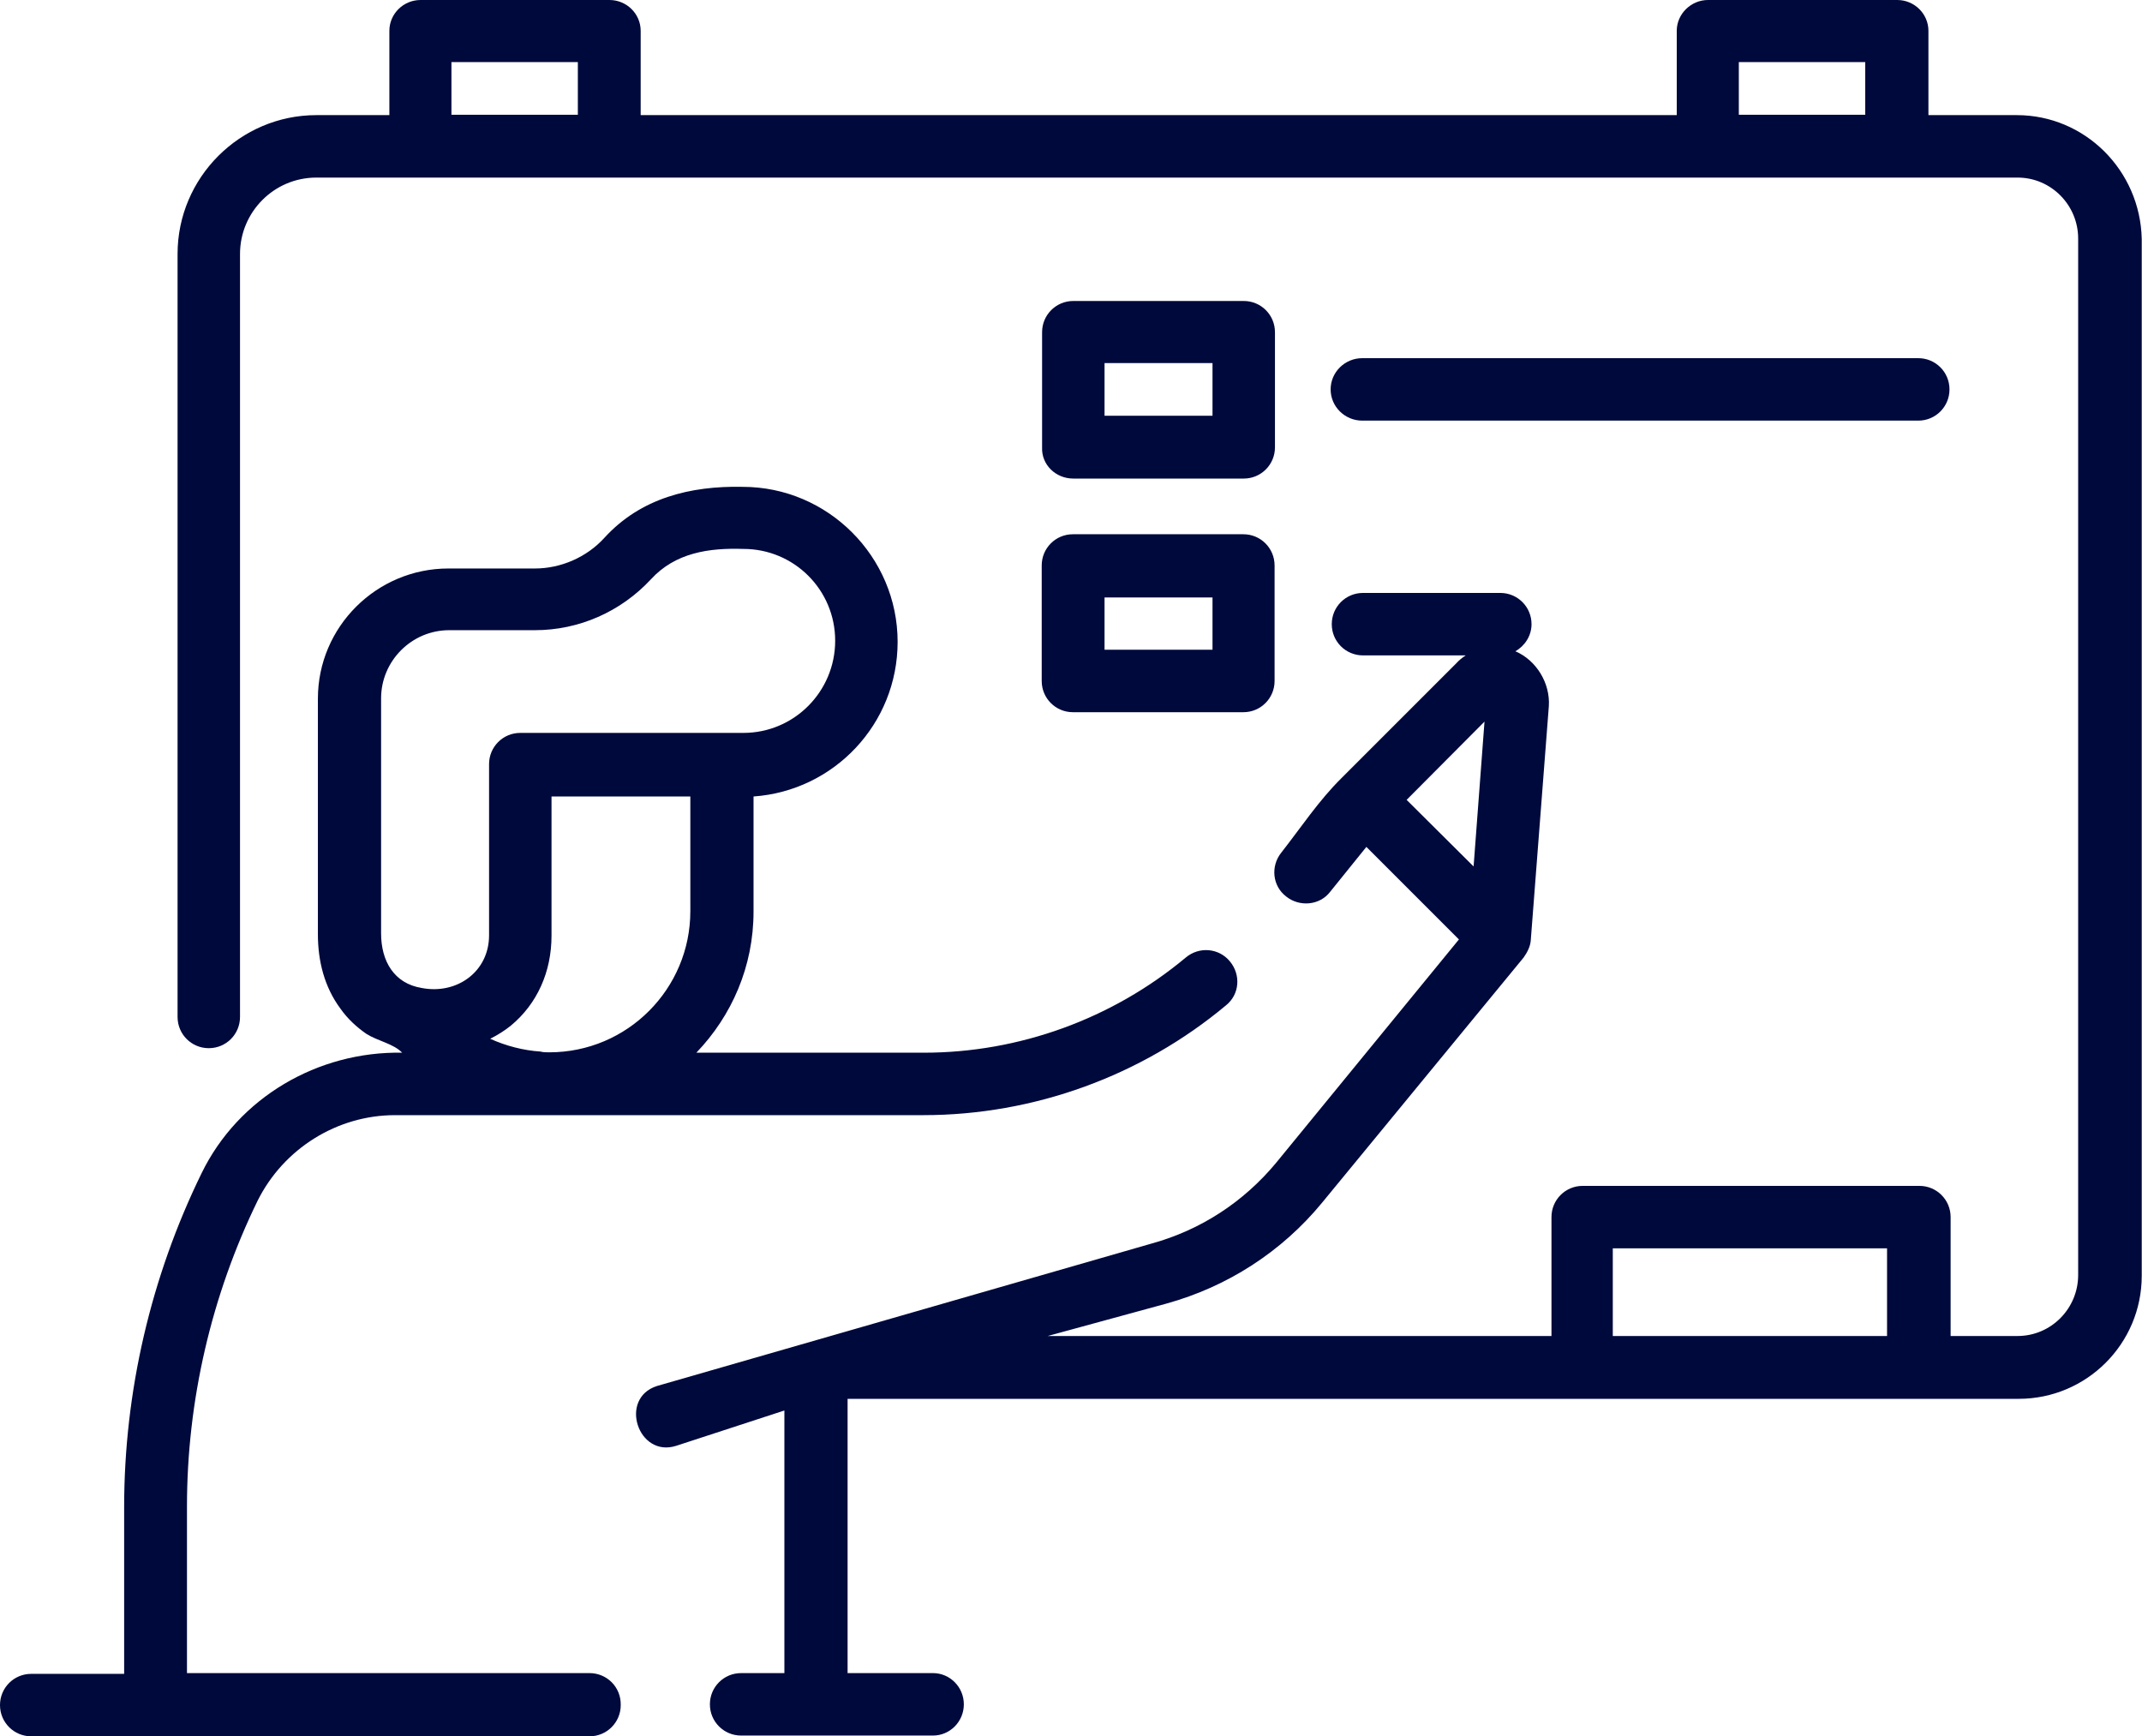 <svg width="56.937" height="46.151" viewBox="0 0 56.937 46.151" fill="none" xmlns="http://www.w3.org/2000/svg" xmlns:xlink="http://www.w3.org/1999/xlink">
	<desc>
			Created with Pixso.
	</desc>
	<defs/>
	<path id="Vector" d="M53.61 3.06L51.26 3.06L51.26 0.82C51.26 0.37 50.89 0 50.43 0L45.4 0C44.95 0 44.57 0.37 44.57 0.82L44.57 3.06L17.03 3.06L17.03 0.82C17.03 0.37 16.66 0 16.2 0L11.18 0C10.72 0 10.35 0.37 10.35 0.82L10.35 3.06L8.41 3.06C6.38 3.06 4.72 4.72 4.72 6.75L4.72 27.03C4.72 27.49 5.09 27.86 5.55 27.86C6.01 27.86 6.38 27.49 6.38 27.03L6.38 6.75C6.38 5.64 7.28 4.72 8.41 4.72L53.63 4.72C54.52 4.72 55.24 5.45 55.24 6.34L55.24 33.89C55.24 34.78 54.52 35.51 53.63 35.51L51.85 35.51L51.85 32.35C51.85 31.89 51.48 31.52 51.02 31.52L42.07 31.52C41.61 31.52 41.24 31.89 41.24 32.35L41.24 35.51L27.85 35.51L31 34.65C32.63 34.2 34.07 33.27 35.14 31.97L40.5 25.45C40.6 25.31 40.68 25.15 40.69 24.99L41.17 18.77C41.21 18.16 40.84 17.55 40.28 17.31C40.53 17.17 40.71 16.9 40.71 16.59C40.71 16.13 40.34 15.76 39.88 15.76L36.23 15.76C35.77 15.76 35.4 16.13 35.4 16.59C35.4 17.05 35.77 17.42 36.23 17.42L38.96 17.42C38.87 17.48 38.78 17.55 38.71 17.63L35.66 20.68C35.06 21.27 34.57 22.01 34.06 22.66C33.77 23.02 33.82 23.55 34.19 23.83C34.54 24.11 35.08 24.07 35.36 23.7L36.32 22.51L38.78 24.97L33.91 30.92C33.05 31.95 31.92 32.69 30.62 33.05L17.46 36.84C16.44 37.17 16.96 38.75 17.97 38.43L20.85 37.49L20.85 44.47L19.7 44.47C19.24 44.47 18.87 44.84 18.87 45.3C18.87 45.76 19.24 46.13 19.7 46.13L24.8 46.13C25.25 46.13 25.62 45.76 25.62 45.3C25.62 44.84 25.25 44.47 24.8 44.47L22.53 44.47L22.53 37.18L53.66 37.18C55.46 37.18 56.93 35.72 56.93 33.91L56.93 6.35C56.89 4.53 55.42 3.06 53.61 3.06ZM46.22 1.65L49.58 1.65L49.58 3.05L46.22 3.05L46.22 1.65ZM12 1.65L15.36 1.65L15.36 3.05L12 3.05L12 1.65ZM39.46 19.18L39.17 23.03L37.39 21.26L39.46 19.18ZM42.87 35.51L42.87 33.18L50.16 33.18L50.16 35.51L42.87 35.51Z" fill="#00093C" fill-opacity="1" fill-rule="nonzero"/>
	<path id="Vector" d="M15.67 44.47L4.97 44.47L4.97 40.04C4.97 37.23 5.62 34.43 6.85 31.91C7.54 30.53 8.96 29.64 10.5 29.64L24.54 29.64C27.48 29.64 30.34 28.6 32.59 26.72C32.95 26.43 32.99 25.91 32.69 25.55C32.4 25.2 31.88 25.15 31.52 25.45C29.57 27.08 27.09 27.98 24.56 27.98L18.51 27.98C19.45 27 20.03 25.69 20.03 24.23L20.03 21.17C22.17 21.02 23.86 19.24 23.86 17.06C23.86 14.8 22.01 12.94 19.74 12.94C18.35 12.91 17.03 13.24 16.07 14.29C15.6 14.81 14.91 15.11 14.22 15.11L11.92 15.11C10.01 15.11 8.45 16.66 8.45 18.57L8.45 24.83C8.45 25.54 8.62 26.23 9.05 26.81C9.24 27.08 9.48 27.3 9.74 27.48C10.04 27.67 10.46 27.74 10.69 27.98C8.45 27.94 6.34 29.17 5.36 31.18C4.01 33.94 3.3 36.99 3.3 40.06L3.3 44.49L0.83 44.49C0.37 44.49 0 44.86 0 45.32C0 45.78 0.37 46.15 0.83 46.15L15.67 46.15C16.13 46.15 16.5 45.78 16.5 45.32C16.51 44.84 16.13 44.47 15.67 44.47ZM14.37 27.95C13.91 27.92 13.45 27.8 13.03 27.61C13.23 27.51 13.42 27.39 13.58 27.26C14.28 26.68 14.66 25.83 14.66 24.87L14.66 21.17L18.35 21.17L18.35 24.22C18.35 26.28 16.68 27.97 14.6 27.97C14.51 27.97 14.44 27.97 14.37 27.95ZM10.13 24.81L10.13 18.56C10.13 17.57 10.94 16.75 11.94 16.75L14.22 16.75C15.39 16.75 16.5 16.26 17.3 15.4C17.95 14.69 18.84 14.56 19.76 14.59C21.11 14.59 22.2 15.68 22.2 17.03C22.2 18.38 21.11 19.48 19.76 19.48L13.83 19.48C13.37 19.48 13 19.85 13 20.31L13 24.86C13 25.83 12.14 26.44 11.21 26.26C10.47 26.14 10.13 25.54 10.13 24.81Z" fill="#00093C" fill-opacity="1" fill-rule="nonzero"/>
	<path id="Vector" d="M28.53 12.72L33.06 12.72C33.52 12.72 33.89 12.35 33.89 11.89L33.89 8.83C33.89 8.37 33.52 8 33.06 8L28.53 8C28.07 8 27.7 8.37 27.7 8.83L27.7 11.89C27.68 12.35 28.06 12.72 28.53 12.72ZM29.36 9.65L32.23 9.65L32.23 11.05L29.36 11.05L29.36 9.65Z" fill="#00093C" fill-opacity="1" fill-rule="nonzero"/>
	<path id="Vector" d="M27.69 18.1C27.69 18.56 28.06 18.93 28.52 18.93L33.05 18.93C33.51 18.93 33.88 18.56 33.88 18.1L33.88 15.03C33.88 14.57 33.51 14.2 33.05 14.2L28.52 14.2C28.06 14.2 27.69 14.57 27.69 15.03L27.69 18.1ZM29.36 15.88L32.23 15.88L32.23 17.27L29.36 17.27L29.36 15.88Z" fill="#00093C" fill-opacity="1" fill-rule="nonzero"/>
	<path id="Vector" d="M36.21 11.18L50.99 11.18C51.45 11.18 51.82 10.81 51.82 10.35C51.82 9.89 51.45 9.52 50.99 9.52L36.21 9.52C35.75 9.52 35.37 9.89 35.37 10.35C35.37 10.81 35.75 11.18 36.21 11.18Z" fill="#00093C" fill-opacity="1" fill-rule="nonzero"/>
</svg>

